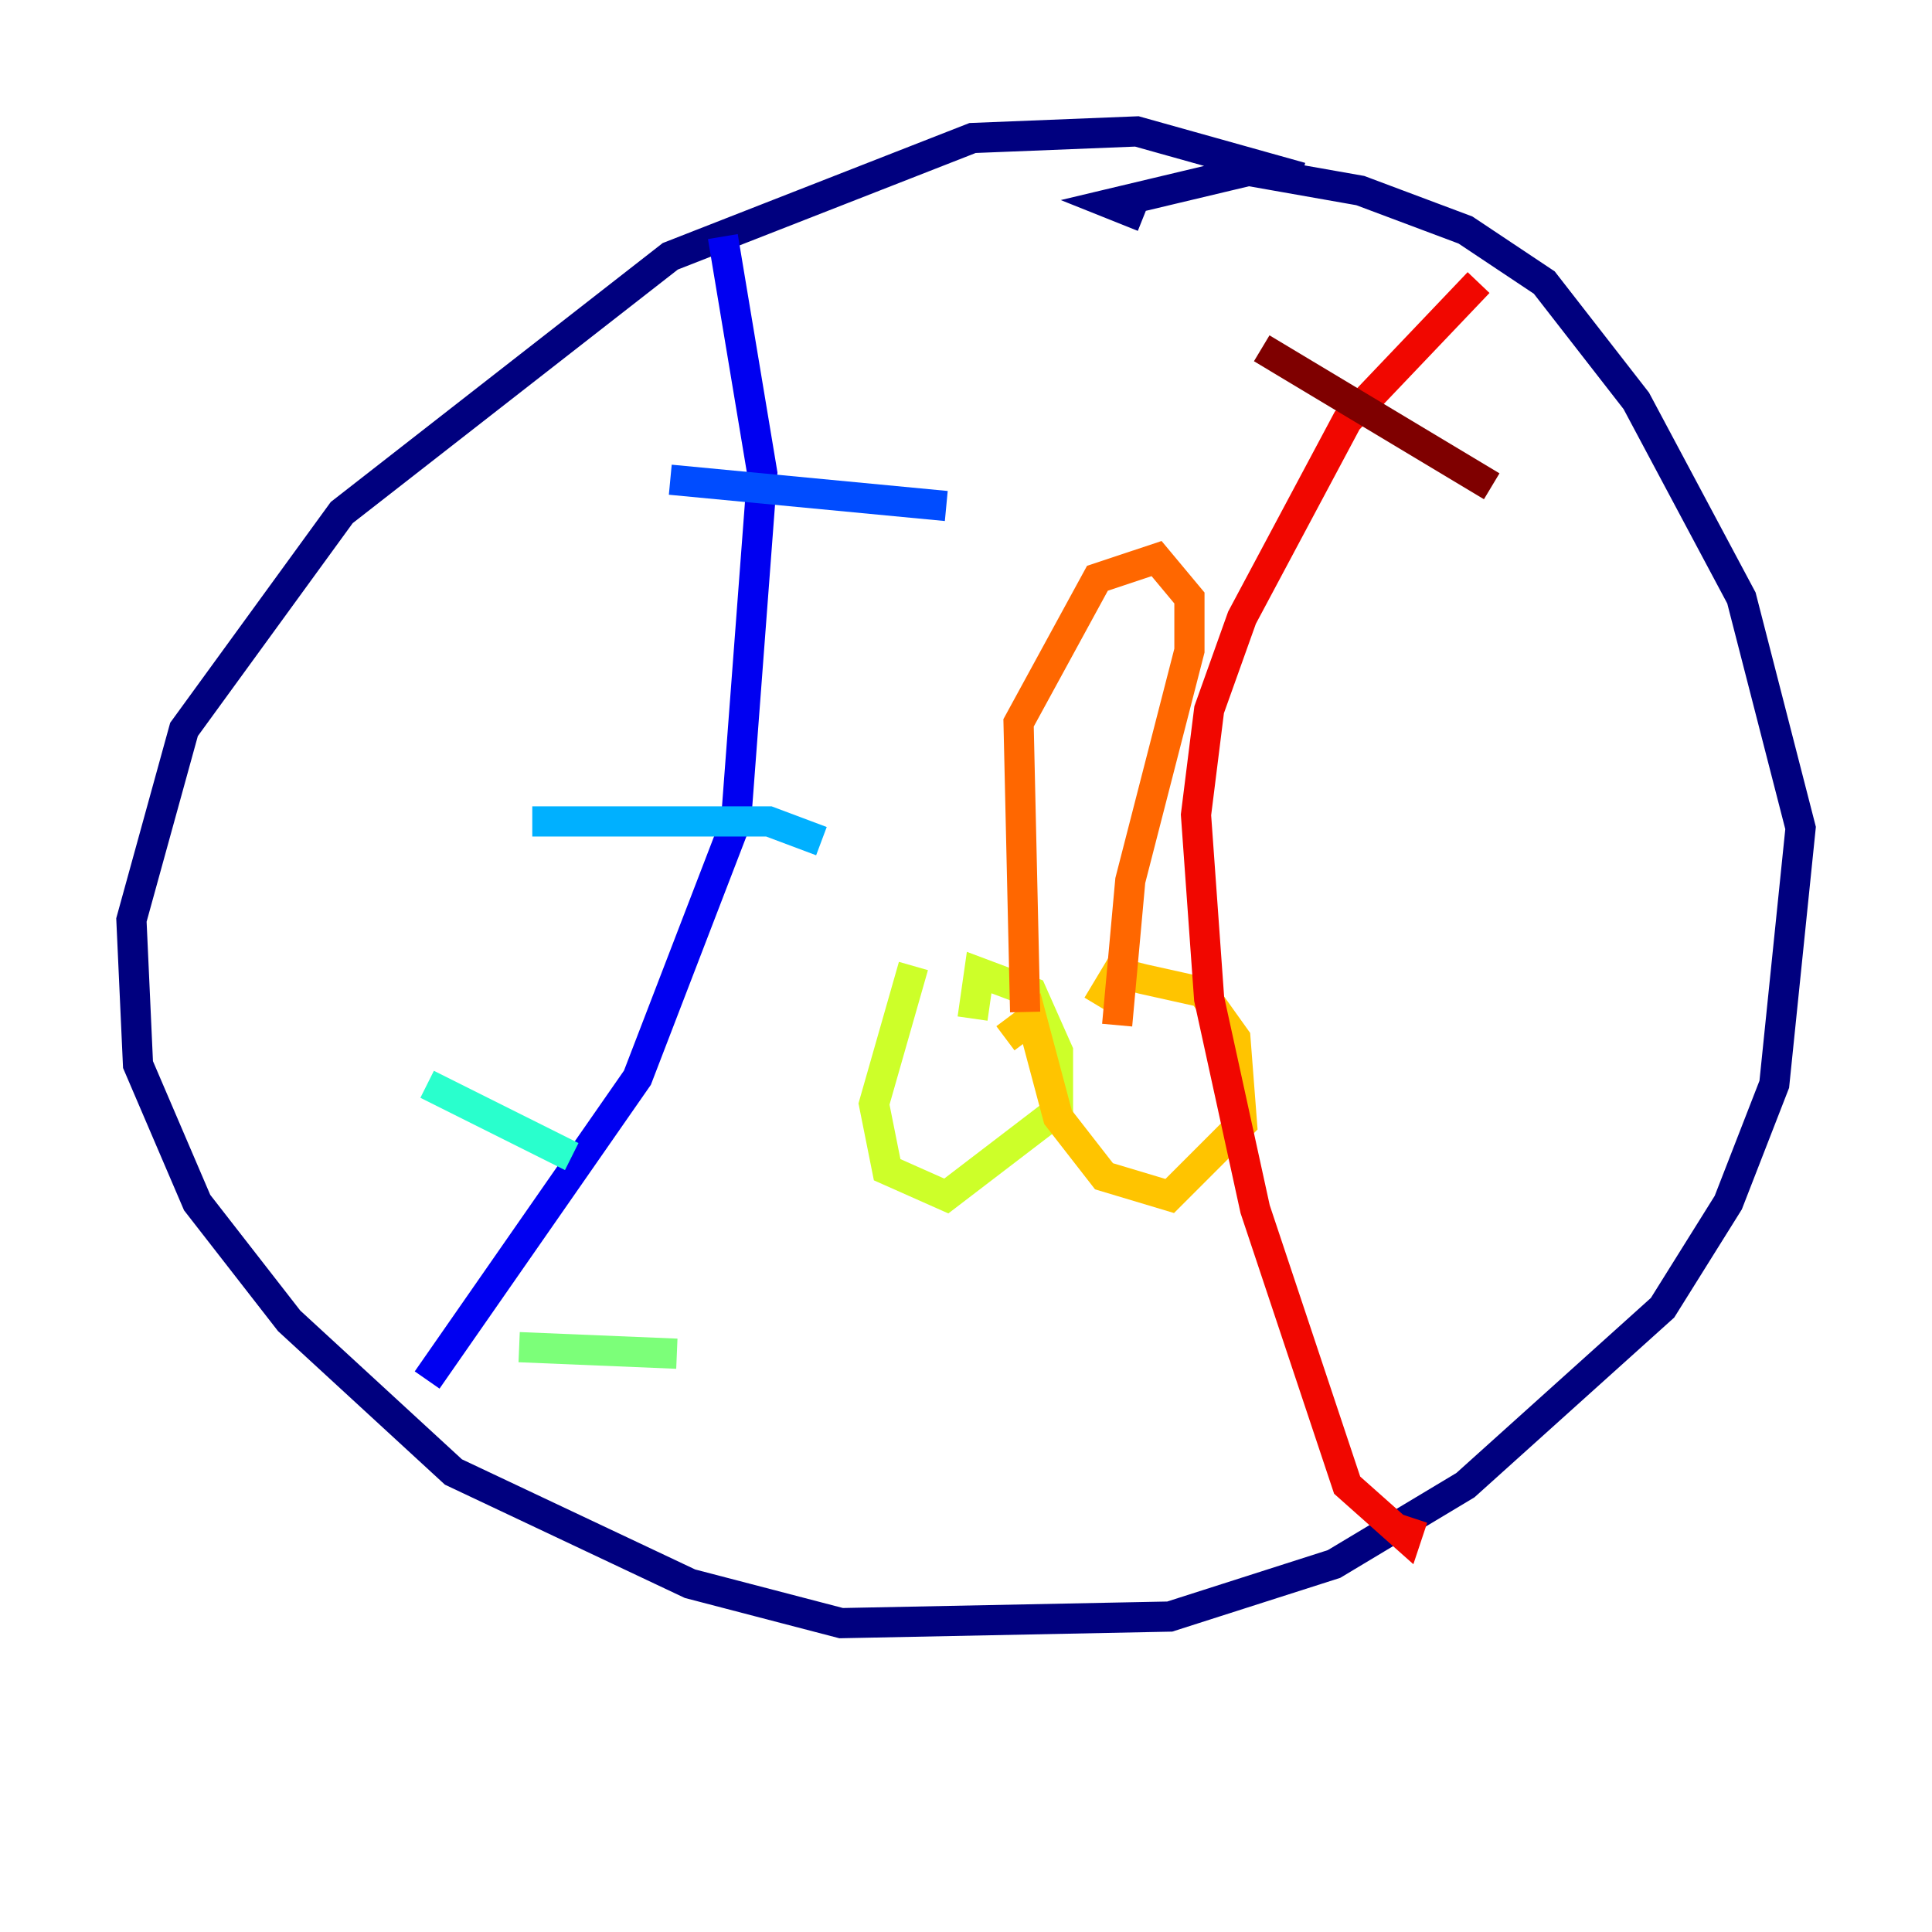 <?xml version="1.0" encoding="utf-8" ?>
<svg baseProfile="tiny" height="128" version="1.2" viewBox="0,0,128,128" width="128" xmlns="http://www.w3.org/2000/svg" xmlns:ev="http://www.w3.org/2001/xml-events" xmlns:xlink="http://www.w3.org/1999/xlink"><defs /><polyline fill="none" points="86.204,11.755 75.32,8.707 64.435,9.143 44.408,16.98 22.64,33.959 12.191,48.327 8.707,60.952 9.143,70.531 13.061,79.674 19.157,87.51 30.041,97.524 45.714,104.925 55.728,107.537 77.497,107.102 88.381,103.619 97.088,98.395 110.15,86.639 114.503,79.674 117.551,71.837 119.293,54.857 115.374,39.619 108.408,26.558 102.313,18.721 97.088,15.238 90.122,12.626 82.721,11.32 73.578,13.497 75.755,14.367" stroke="#00007f" stroke-width="2" /><polyline fill="none" points="47.891,15.674 50.503,31.347 48.762,54.422 42.231,71.401 28.299,91.429" stroke="#0000f1" stroke-width="2" /><polyline fill="none" points="44.408,31.782 62.694,33.524" stroke="#004cff" stroke-width="2" /><polyline fill="none" points="35.265,54.422 50.939,54.422 54.422,55.728" stroke="#00b0ff" stroke-width="2" /><polyline fill="none" points="28.299,71.837 37.878,76.626" stroke="#29ffcd" stroke-width="2" /><polyline fill="none" points="34.395,89.252 44.843,89.687" stroke="#7cff79" stroke-width="2" /><polyline fill="none" points="60.517,64.0 57.905,73.143 58.776,77.497 62.694,79.238 70.095,73.578 70.095,69.66 68.354,65.742 64.871,64.435 64.435,67.483" stroke="#cdff29" stroke-width="2" /><polyline fill="none" points="66.612,68.789 68.354,67.483 70.095,74.014 73.143,77.932 77.497,79.238 82.286,74.449 81.85,68.789 79.674,65.742 75.755,64.871 74.014,64.435 72.707,66.612" stroke="#ffc400" stroke-width="2" /><polyline fill="none" points="67.918,67.048 67.483,47.891 72.707,38.313 76.626,37.007 78.803,39.619 78.803,43.102 74.884,58.34 74.014,67.918" stroke="#ff6700" stroke-width="2" /><polyline fill="none" points="97.959,18.721 89.252,27.864 82.286,40.925 80.109,47.02 79.238,53.986 80.109,66.177 83.156,80.109 89.252,98.395 93.17,101.878 93.605,100.571" stroke="#f10700" stroke-width="2" /><polyline fill="none" points="83.592,23.075 98.83,32.218" stroke="#7f0000" stroke-width="2" /></svg>